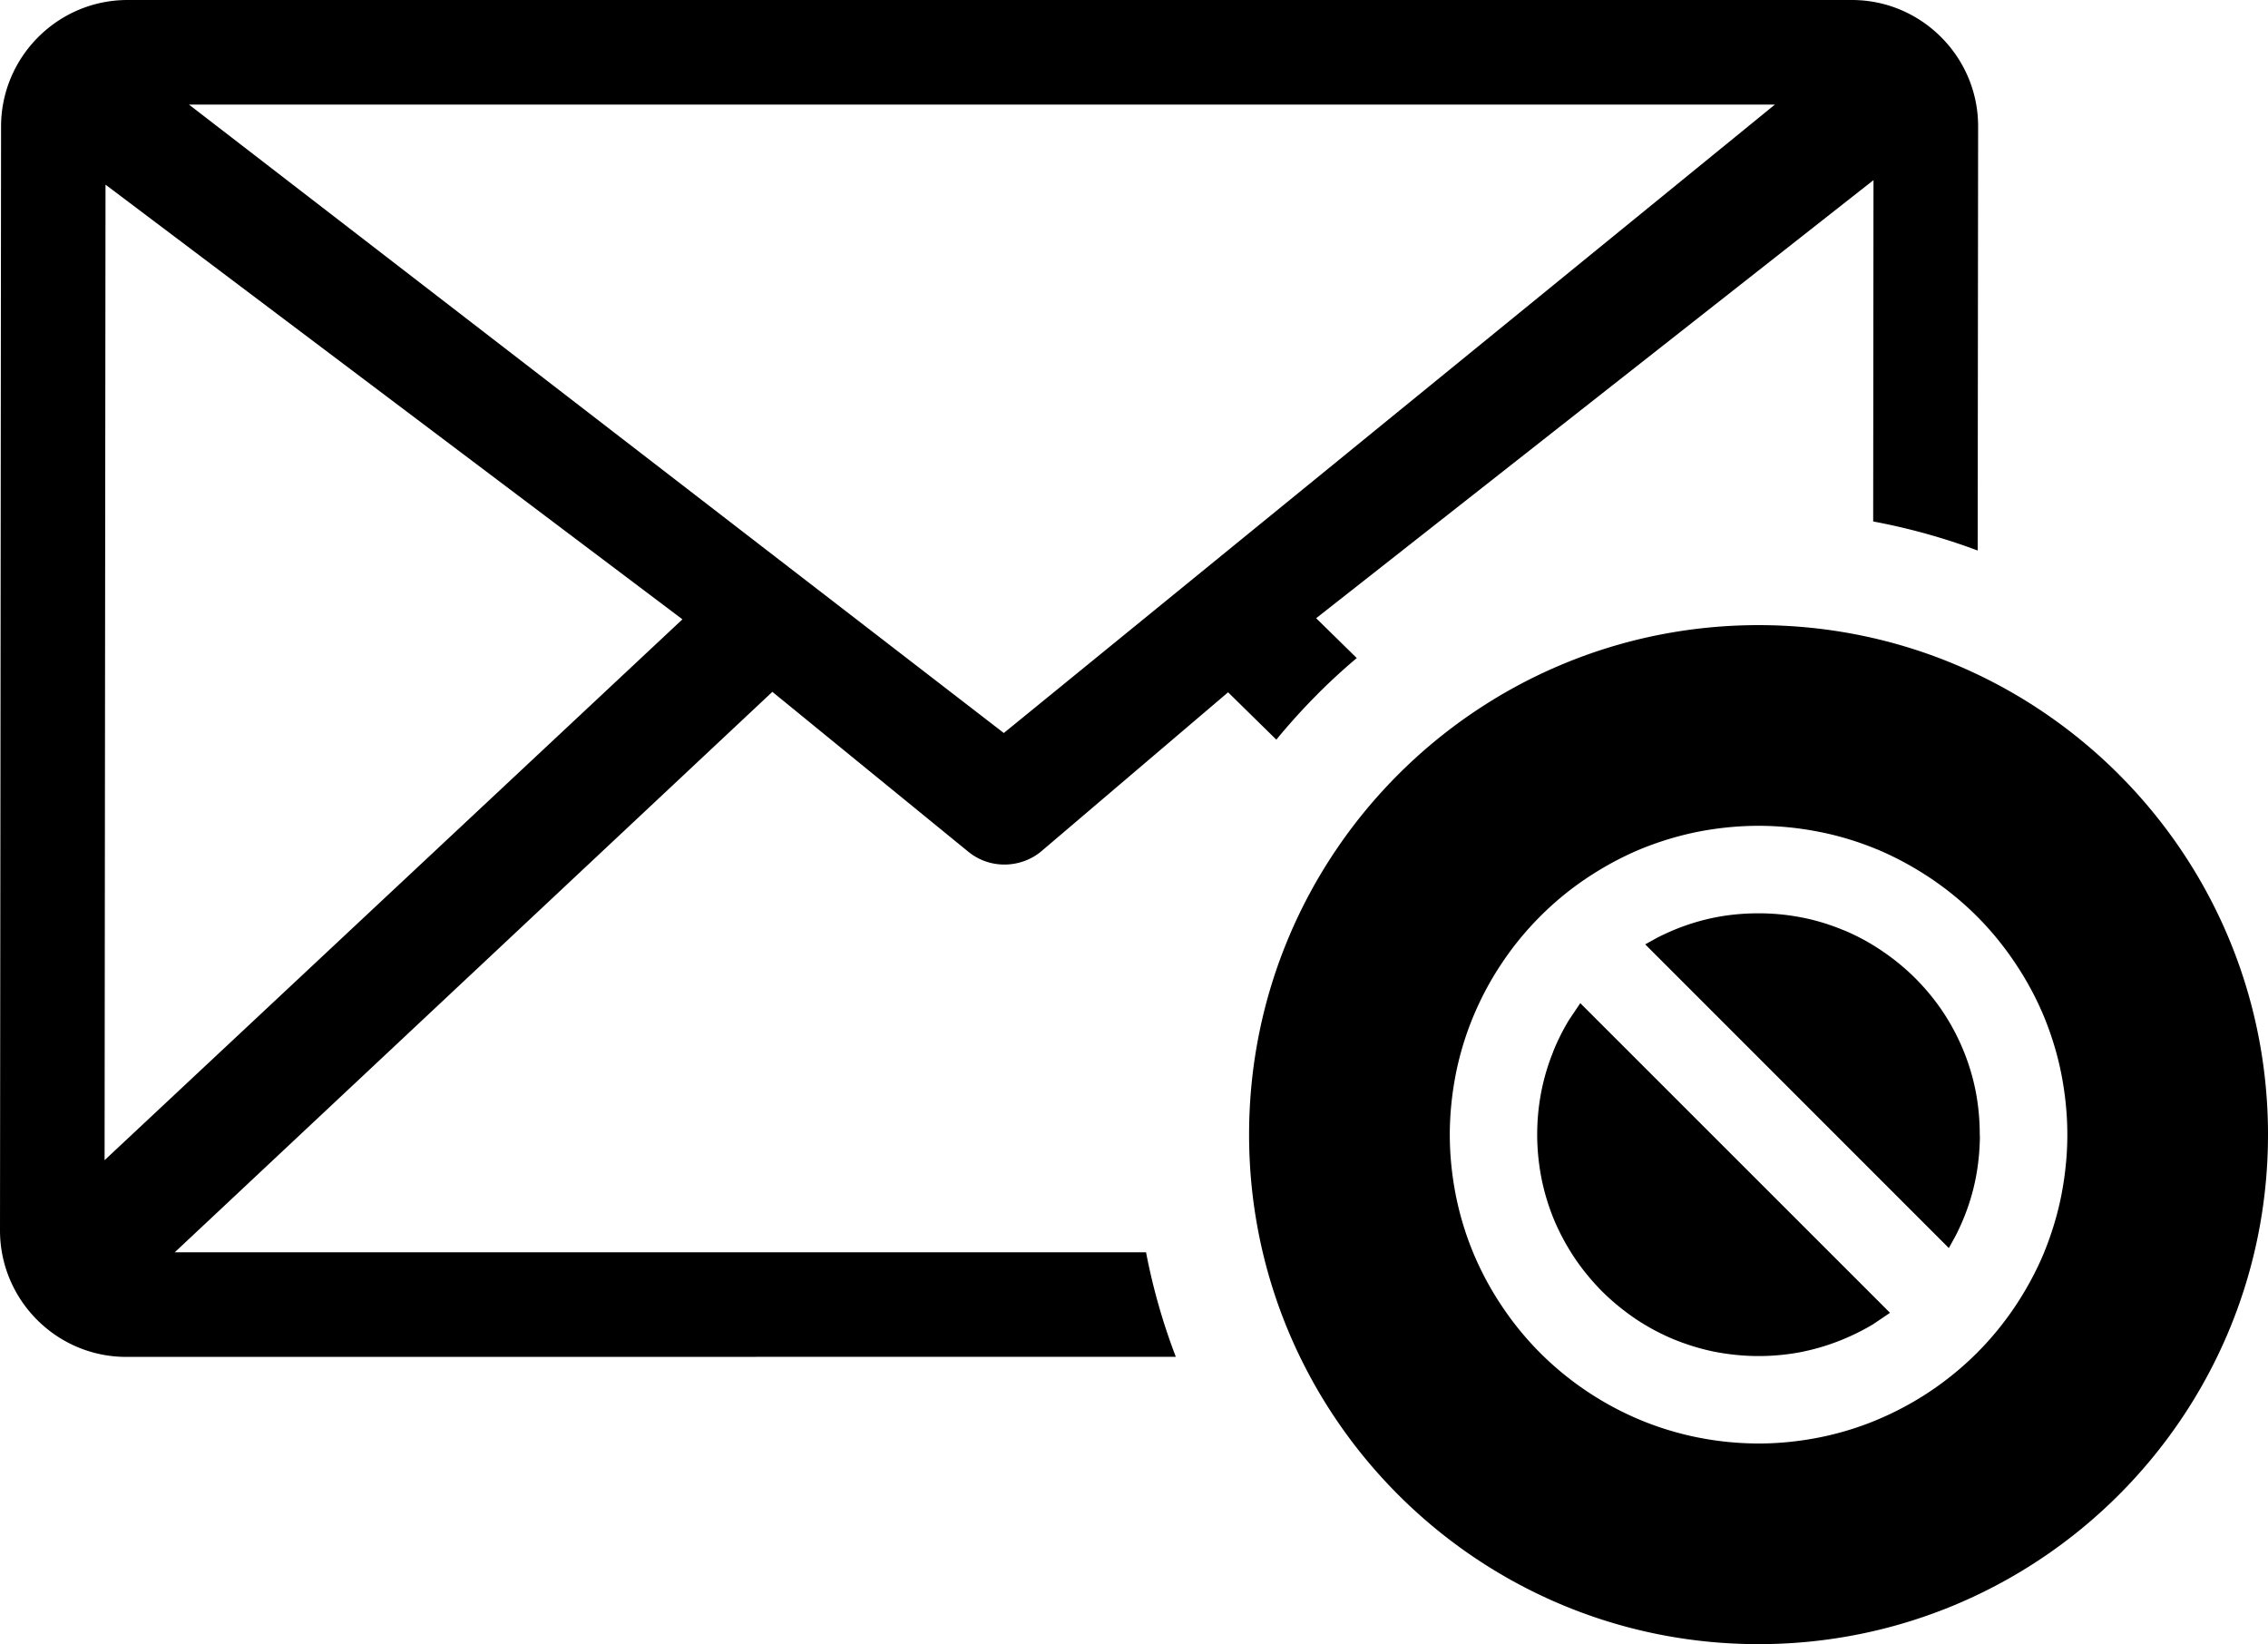 <svg xmlns="http://www.w3.org/2000/svg" shape-rendering="geometricPrecision" text-rendering="geometricPrecision" image-rendering="optimizeQuality" fill-rule="evenodd" clip-rule="evenodd" viewBox="0 0 512 371.13"><path d="M397 141.11c63.51 0 115 51.5 115 115.01 0 63.51-51.49 115.01-115 115.01s-115.02-51.5-115.02-115.01c0-63.51 51.51-115.01 115.02-115.01zM28.8 0h389.26c15.73 0 28.52 12.87 28.5 28.53l-.1 95.74c-7.58-2.84-15.46-5.04-23.59-6.56l.07-77.05-125.82 98.89 9.17 8.99c-3.03 2.55-5.96 5.24-8.75 8.03l-.09.1c-3.27 3.27-6.37 6.71-9.32 10.29l-10.89-10.69-42.14 35.87c-4.49 3.77-11.46 4.22-16.5.12l-44.24-36.09L39.45 282.68h219.27c1.56 8.14 3.82 16.01 6.72 23.59l-236.95.02C12.74 306.29 0 293.41 0 277.75L.24 28.52C.27 12.83 13.05 0 28.8 0zm-5.19 261.89L154.06 139.8 23.82 41.68l-.21 220.21zM42.65 23.6l183.96 141.86L400.69 23.6H42.65zm367.92 300.9c-4.4.86-8.97 1.34-13.58 1.34a70.9 70.9 0 0 1-13.58-1.34c-4.52-.89-8.93-2.24-13.08-3.96a70.37 70.37 0 0 1-12.06-6.47 69.894 69.894 0 0 1-10.56-8.66 69.476 69.476 0 0 1-8.64-10.55 69.923 69.923 0 0 1-6.49-12.07 69.095 69.095 0 0 1-3.95-13.07c-.86-4.4-1.34-8.98-1.34-13.59 0-4.61.48-9.18 1.34-13.61.89-4.52 2.23-8.91 3.95-13.04 1.75-4.22 3.92-8.28 6.46-12.06 2.55-3.84 5.49-7.4 8.67-10.58 3.17-3.18 6.7-6.1 10.54-8.66 3.81-2.54 7.88-4.75 12.08-6.5 4.18-1.71 8.58-3.06 13.1-3.95 4.39-.85 8.96-1.32 13.56-1.32 4.61 0 9.17.47 13.57 1.34 4.46.86 8.79 2.18 12.9 3.86l.19.07c4.2 1.75 8.27 3.96 12.08 6.5 3.82 2.55 7.38 5.48 10.56 8.66 3.18 3.18 6.11 6.76 8.66 10.59 2.55 3.8 4.74 7.86 6.48 12.05 1.71 4.17 3.06 8.56 3.94 13.08.85 4.39 1.33 8.96 1.33 13.57 0 4.6-.48 9.17-1.33 13.56-.87 4.46-2.2 8.79-3.87 12.92l-.07.18c-1.74 4.18-3.95 8.25-6.49 12.06a69.787 69.787 0 0 1-8.66 10.56 70.393 70.393 0 0 1-10.56 8.66c-3.74 2.5-7.76 4.66-11.92 6.4l-.15.07a68.996 68.996 0 0 1-13.08 3.96zm-39.16-111.33 68.54 68.55 1.46-2.64c1.07-2.08 2.01-4.23 2.78-6.43.9-2.57 1.61-5.26 2.06-7.99.45-2.65.68-5.36.71-8.14l-.03-.39c0-3.4-.32-6.7-.93-9.84-.63-3.19-1.58-6.32-2.81-9.29a50.022 50.022 0 0 0-4.61-8.65c-1.78-2.66-3.89-5.21-6.24-7.57-2.32-2.3-4.89-4.4-7.61-6.22a48.164 48.164 0 0 0-8.46-4.57l-.18-.06c-2.92-1.21-5.99-2.17-9.14-2.79l-.17-.03c-3.13-.62-6.42-.95-9.79-.95-2.93 0-5.77.24-8.44.68-2.76.47-5.48 1.17-8.07 2.09-2.16.75-4.29 1.69-6.31 2.71l-2.76 1.53zm55.26 83.17-69.92-69.9-2.56 3.81a49.71 49.71 0 0 0-3.59 7.19l-.05.17a49.063 49.063 0 0 0-2.63 8.95c-.59 3.09-.9 6.28-.9 9.57 0 3.38.35 6.66.95 9.77.64 3.22 1.59 6.37 2.82 9.35a50.64 50.64 0 0 0 4.62 8.61c1.79 2.69 3.91 5.26 6.22 7.6 2.34 2.32 4.92 4.44 7.62 6.26 2.66 1.78 5.55 3.34 8.63 4.62 2.97 1.21 6.11 2.18 9.34 2.82 3.12.59 6.39.94 9.77.94 3.26 0 6.41-.31 9.37-.86 3.14-.61 6.11-1.49 8.94-2.61l.21-.08c2.56-1.02 5.03-2.25 7.33-3.62l3.83-2.59z"/></svg>